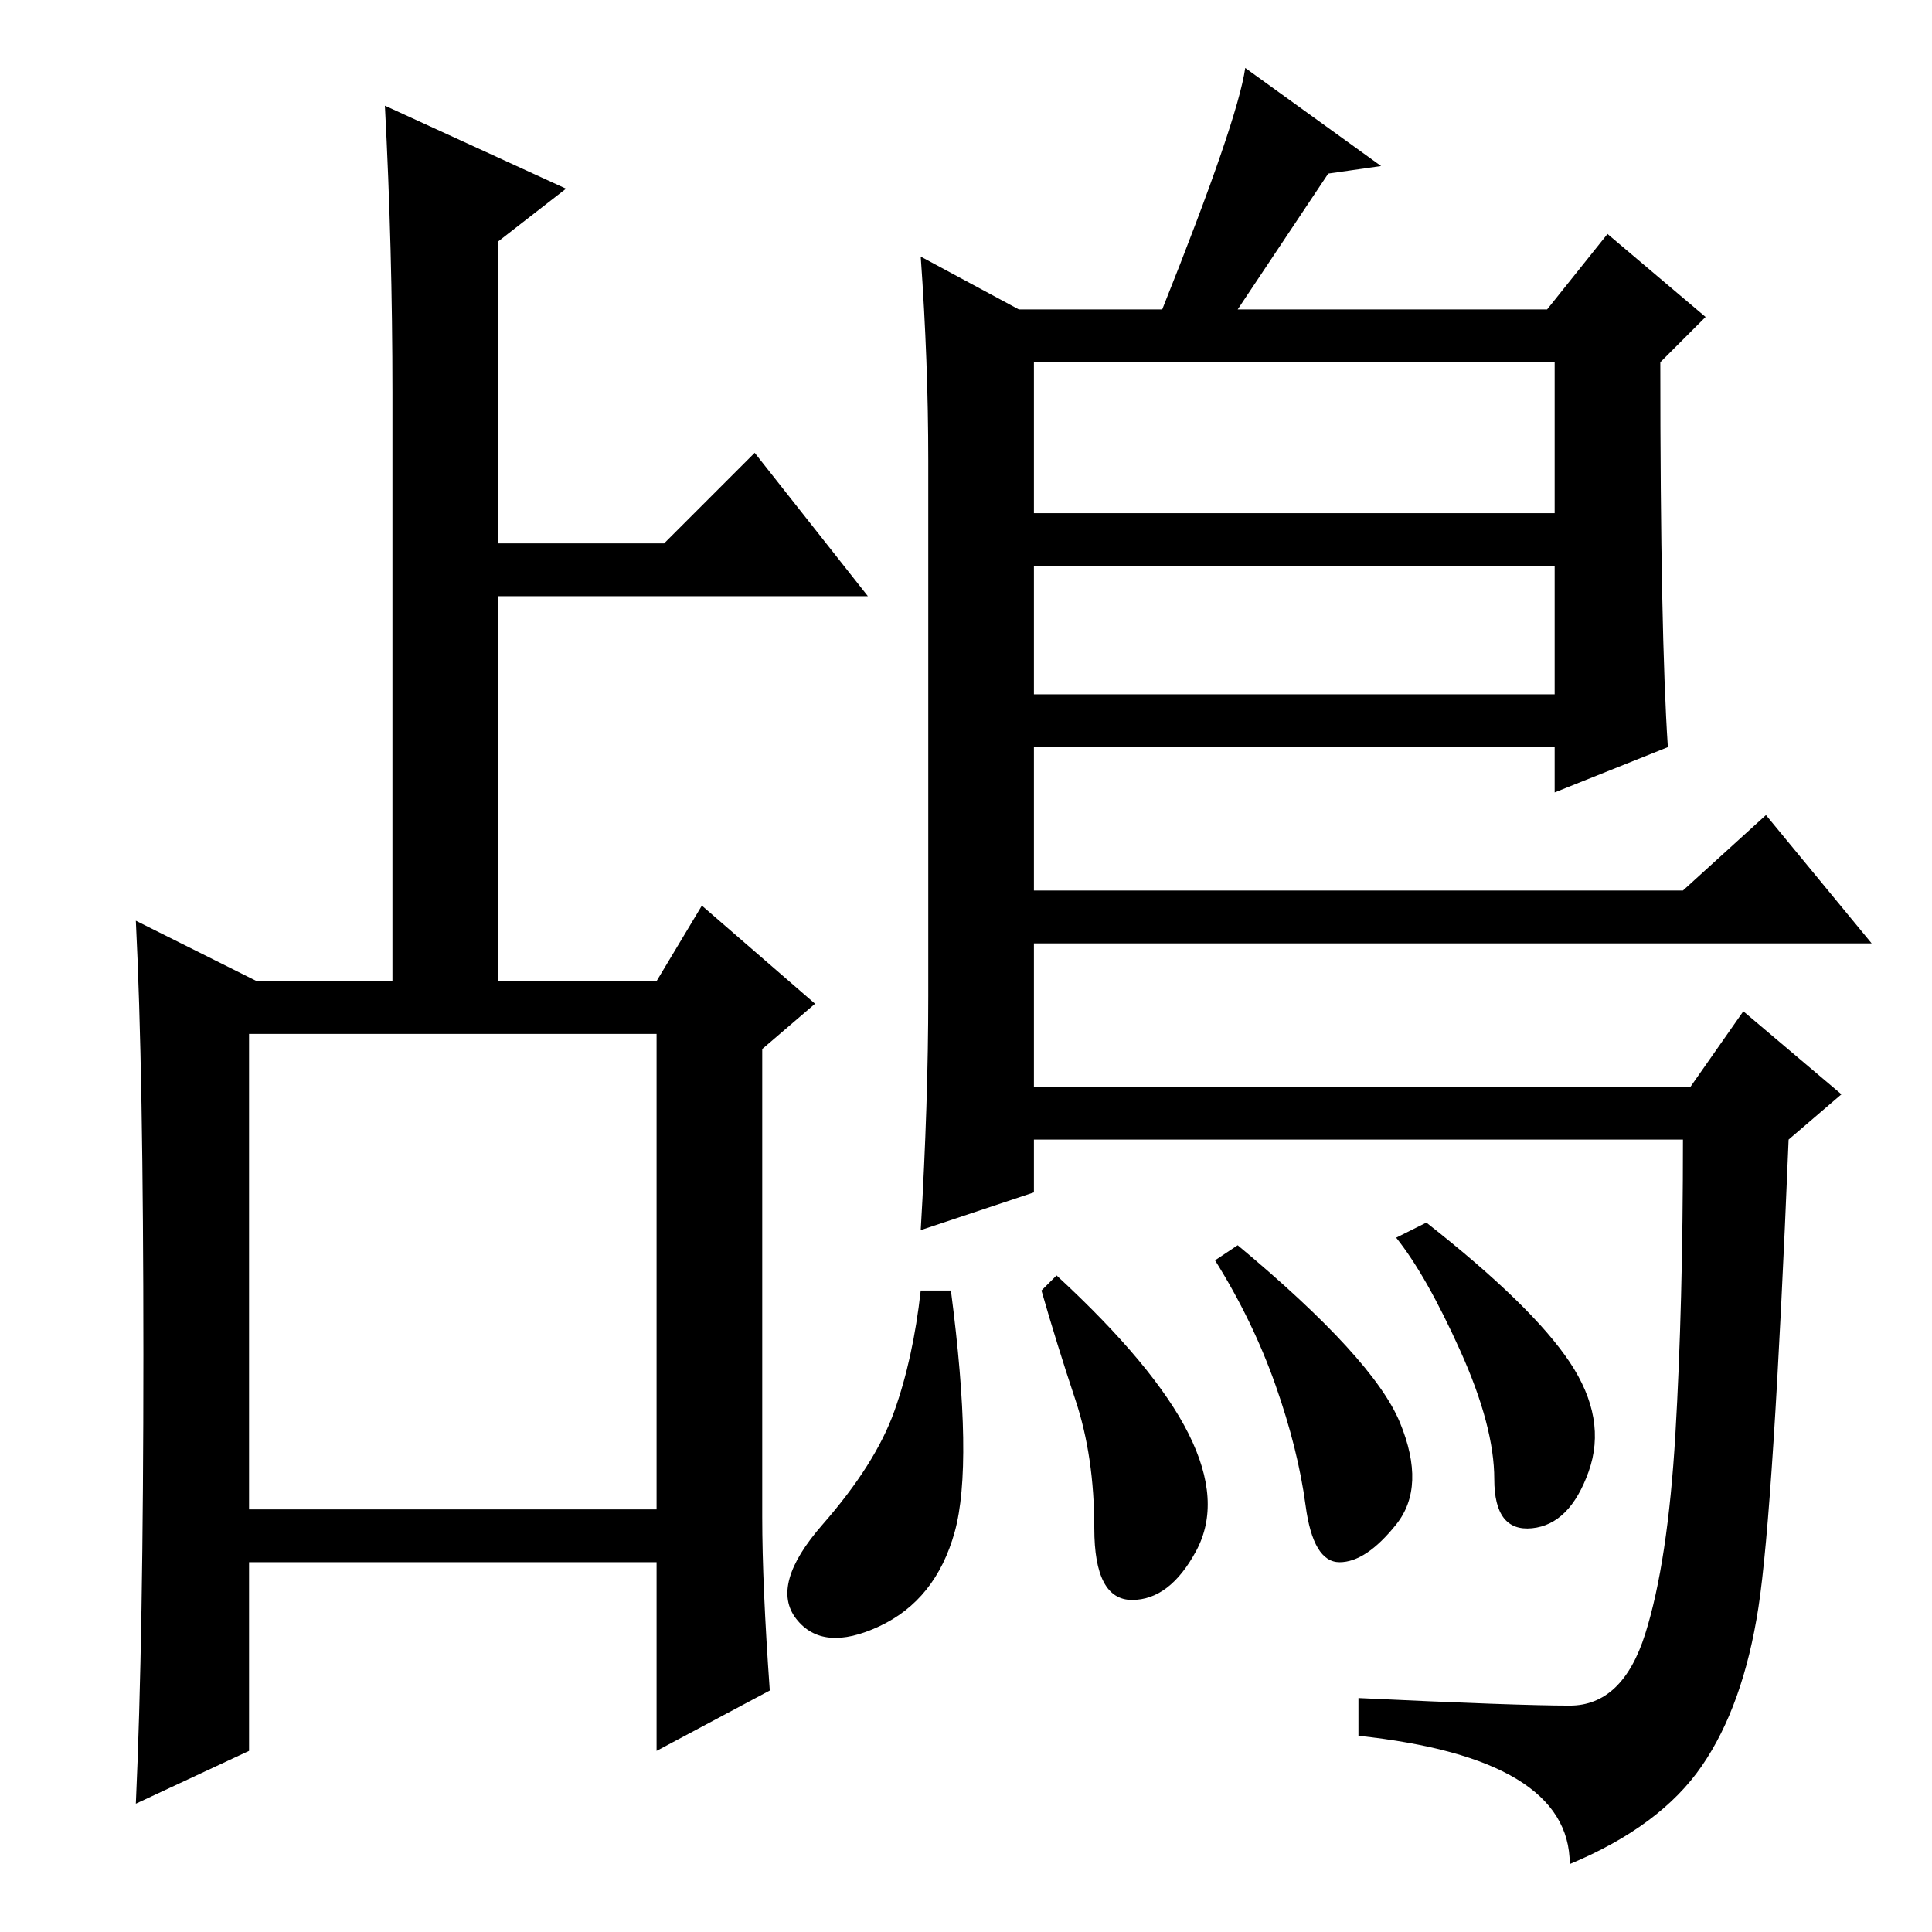 <?xml version="1.0" standalone="no"?>
<!DOCTYPE svg PUBLIC "-//W3C//DTD SVG 1.1//EN" "http://www.w3.org/Graphics/SVG/1.1/DTD/svg11.dtd" >
<svg xmlns="http://www.w3.org/2000/svg" xmlns:xlink="http://www.w3.org/1999/xlink" version="1.1" viewBox="0 -36 256 256">
  <g transform="matrix(1 0 0 -1 0 220)">
   <path fill="currentColor"
d="M33 56h54v63h-54v-63zM51 242l24 -11l-9 -7v-40h22l12 12l15 -19h-49v-51h21l6 10l15 -13l-7 -6v-62q0 -9 1 -23l-15 -8v25h-54v-25l-15 -7q1 22 1 59.5t-1 57.5l16 -8h18v78q0 19 -1 38zM122 222l13 -7h19q10 25 11 32l18 -13l-7 -1l-12 -18h41l8 10l13 -11l-6 -6
q0 -36 1 -51l-15 -6v6h-69v-19h86l11 10l14 -17h-111v-19h87l7 10l13 -11l-7 -6q-2 -49 -4 -62t-7.5 -21t-17.5 -13q0 14 -28 17v5q21 -1 28 -1t10 9.5t4 26.5t1 39h-86v-7l-15 -5q1 17 1 31v71q0 13 -1 27zM206 208h-69v-20h69v20zM206 181h-69v-17h69v17zM185.5 67.5
q3.5 -8.5 -0.5 -13.5t-7.5 -5t-4.5 7.5t-4 16t-8 16.5l3 2q18 -15 21.5 -23.5zM208 75.5q5 -7.5 2.5 -14.5t-7.5 -7.5t-5 6.5t-4.5 17t-8.5 15l4 2q14 -11 19 -18.5zM157.5 66q4.5 -9 1 -15.5t-8.5 -6.5t-5 9.5t-2.5 17t-4.5 14.5l2 2q13 -12 17.5 -21zM126.5 53
q-2.5 -9 -10 -12.5t-11 1t3.5 12.5t9.5 15t3.5 16h4q3 -23 0.5 -32z" />
  </g>

</svg>
